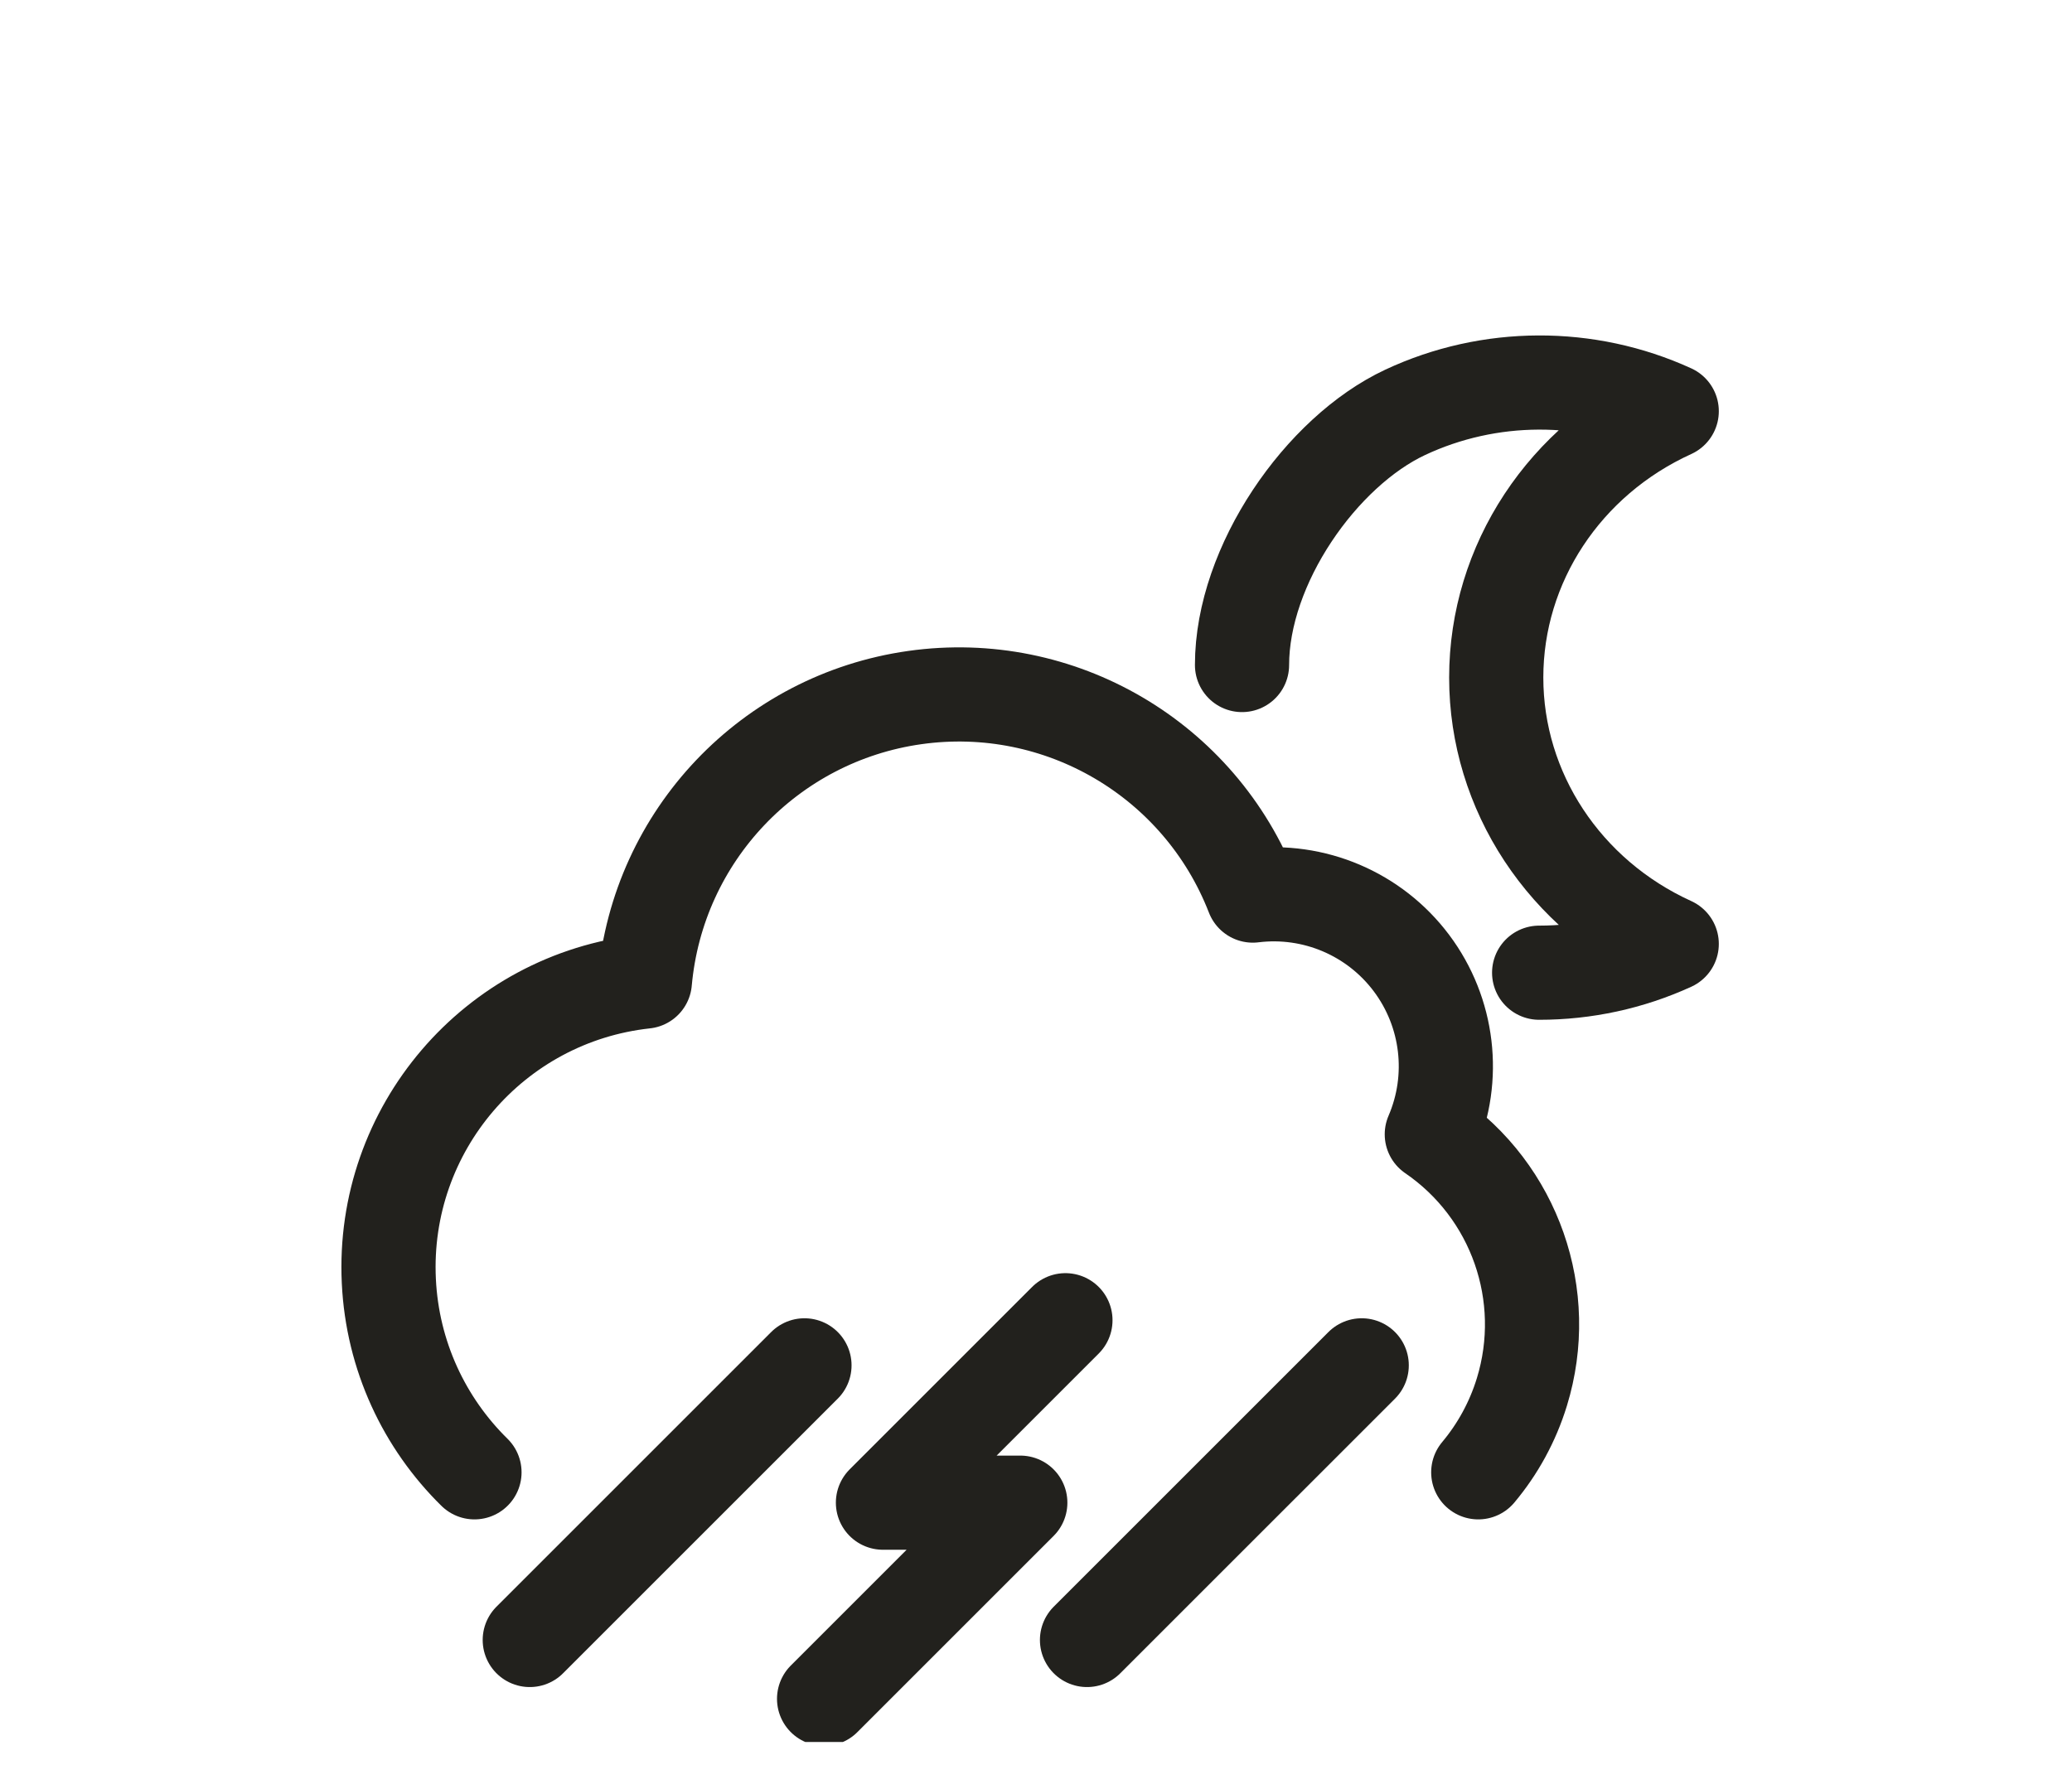 <svg width="176" height="152" viewBox="0 0 176 152" fill="none" xmlns="http://www.w3.org/2000/svg">
<g clip-path="url(#clip0_243_7111)">
<path d="M130.738 82.641C134.635 82.643 138.483 81.807 142 80.195C132.896 76.048 127.093 67.239 127.093 57.565C127.093 47.891 132.896 39.082 142 34.935C134.834 31.656 126.503 31.69 119.367 35.029C112.231 38.367 105.5 48 105.5 56.5" stroke="#22211D" stroke-width="8" stroke-linecap="round" stroke-linejoin="round"/>
<path d="M40.303 125.088C36.061 120.919 33.331 115.206 33.028 108.832C32.414 95.938 41.942 84.793 54.775 83.394C55.886 71.003 65.382 61.008 77.7 59.266C90.018 57.523 101.914 64.492 106.417 76.089C111.613 75.448 116.755 77.637 119.894 81.826C123.034 86.015 123.693 91.564 121.621 96.371C128.685 101.208 131.785 110.076 129.273 118.261C128.488 120.819 127.211 123.125 125.566 125.088" stroke="#22211D" stroke-width="8" stroke-linecap="round" stroke-linejoin="round"/>
<path d="M92.333 139.333L115.667 116" stroke="#22211D" stroke-width="8" stroke-linecap="round" stroke-linejoin="round"/>
<path d="M45 139.333L68.333 116" stroke="#22211D" stroke-width="8" stroke-linecap="round" stroke-linejoin="round"/>
<path d="M90.5 112.167L75 127.667H86.666L70 144.333" stroke="#22211D" stroke-width="8" stroke-linecap="round" stroke-linejoin="round"/>
</g>
<defs>
<clipPath id="clip0_243_7111">
<rect width="144" height="144" fill="white" transform="translate(16 4)"/>
</clipPath>
</defs>
</svg>
